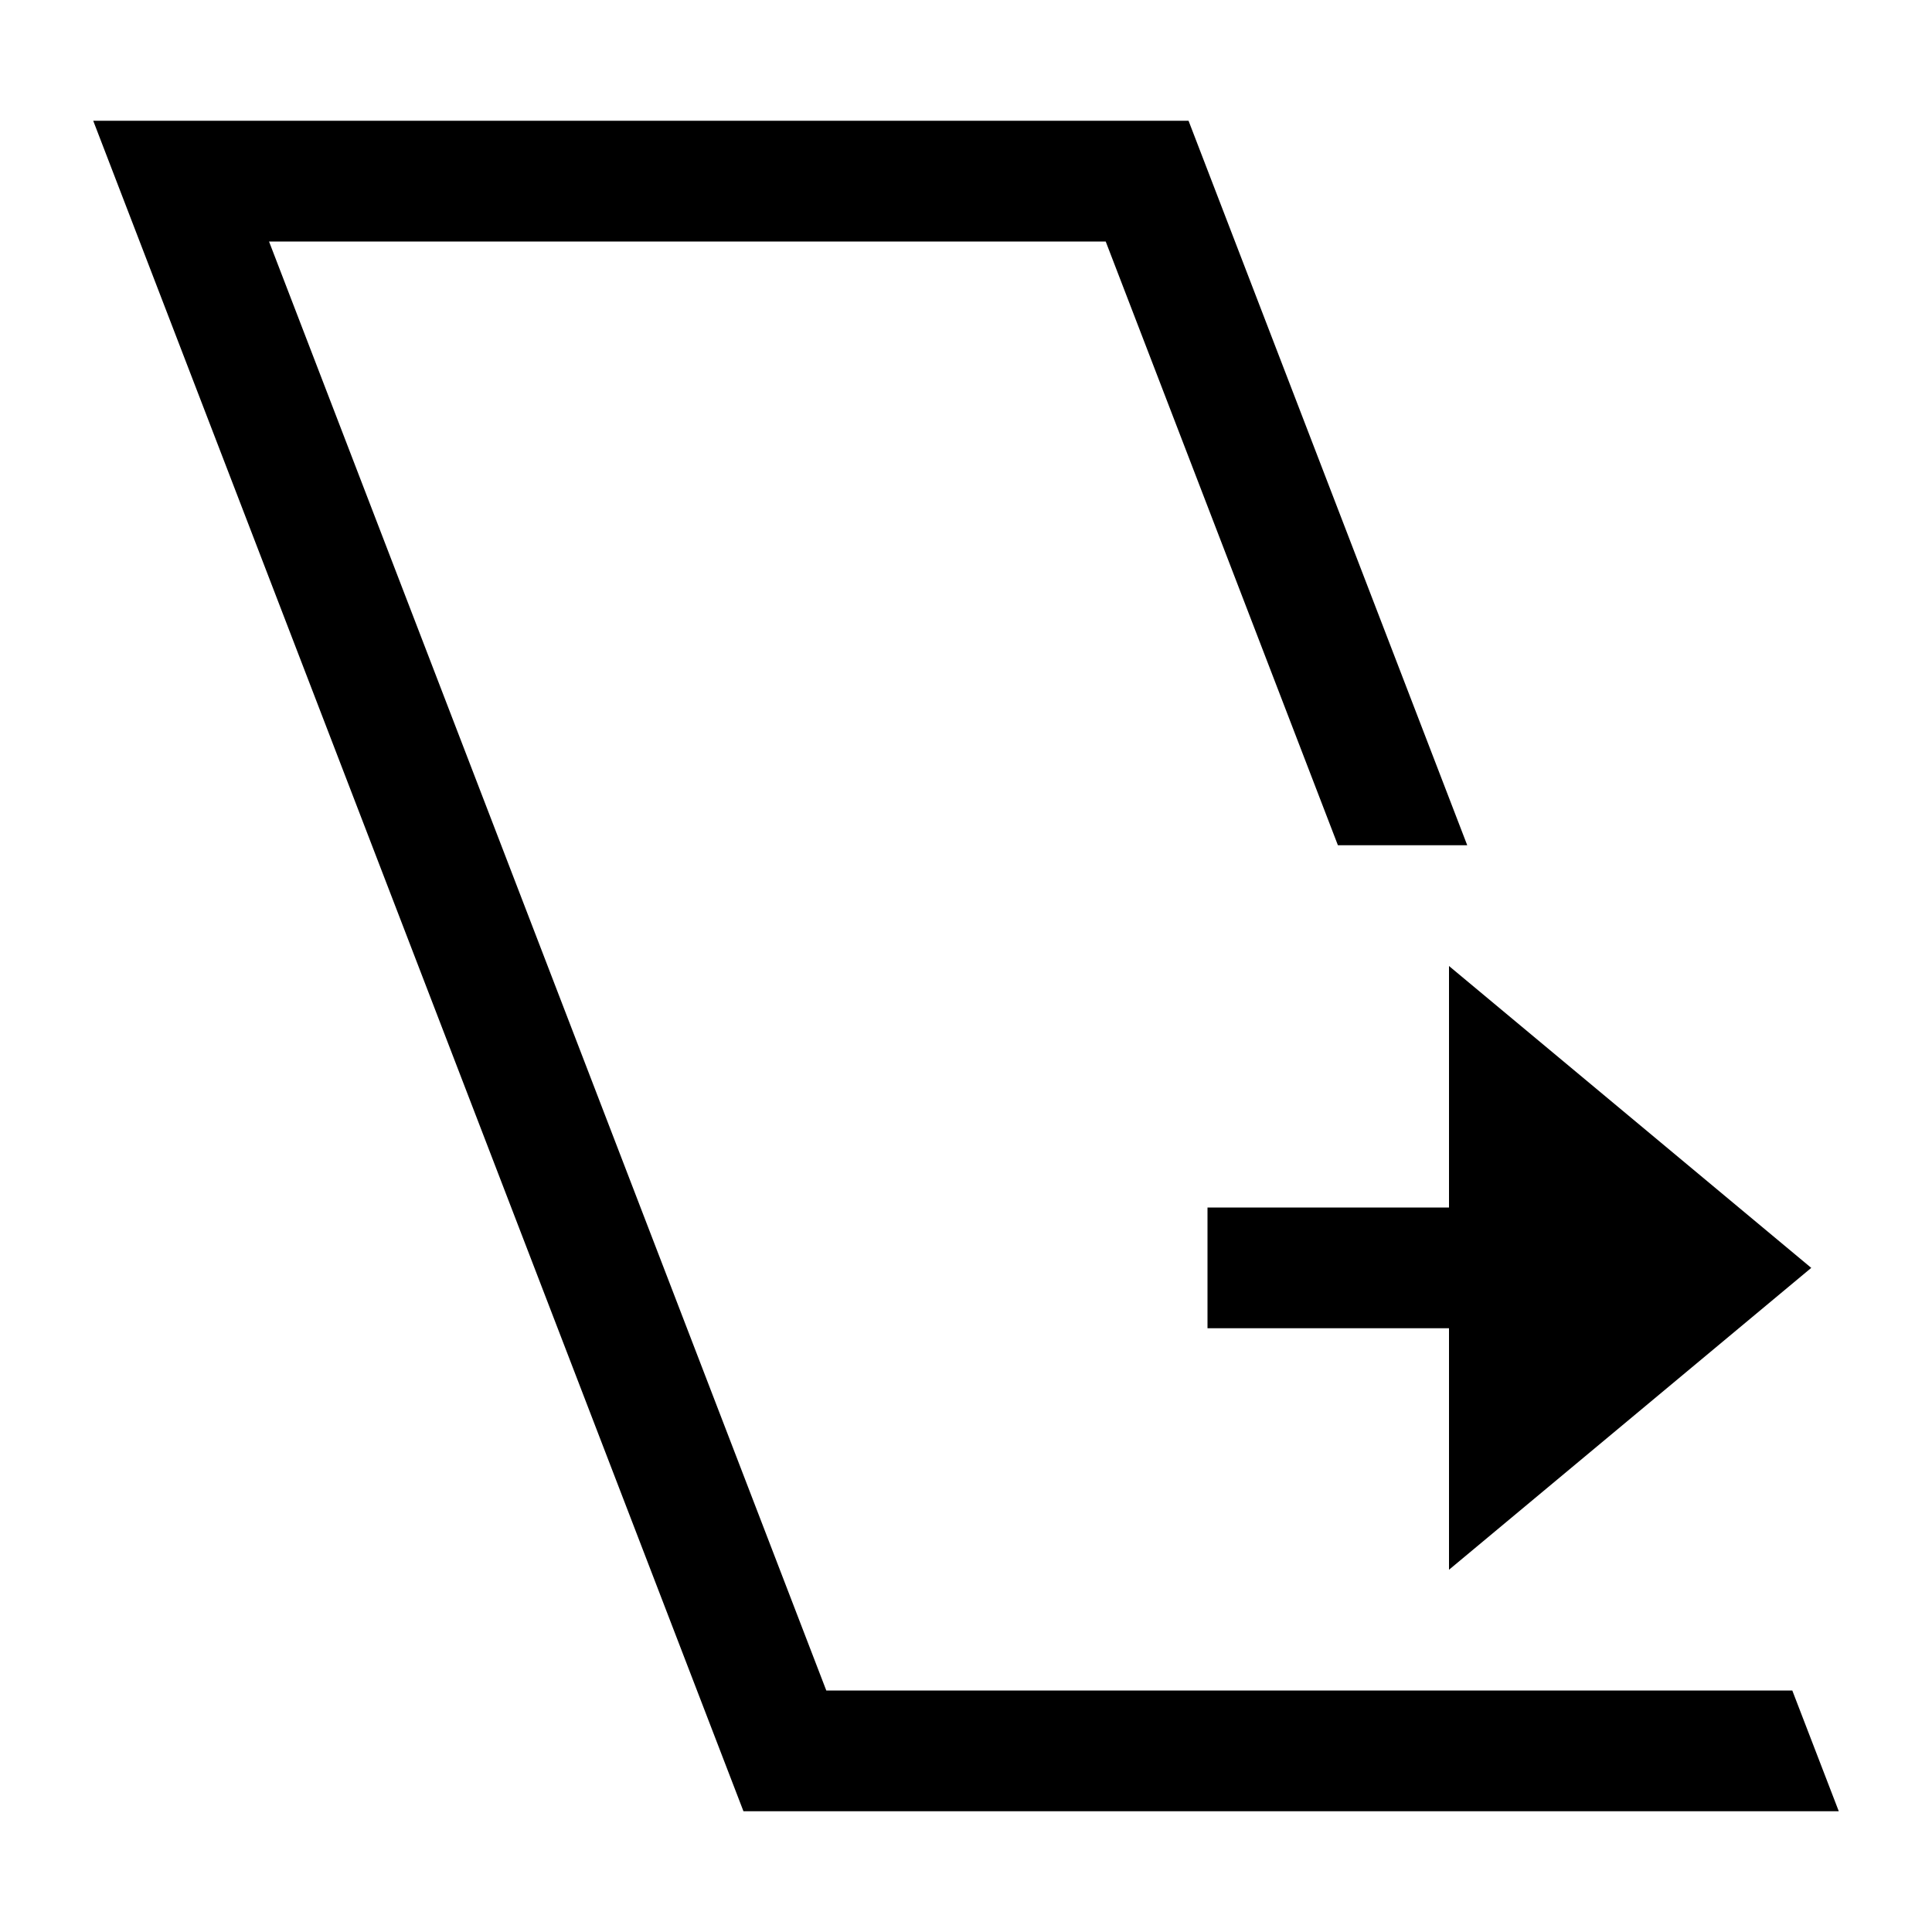 <svg width="16" height="16" viewBox="0 0 16 16" xmlns="http://www.w3.org/2000/svg"><style>@import '../colors.css';</style>
<g clip-path="url(#clip0_933_3773)">
<path d="M15 10.5L12 8V10H10V11H12V13L15 10.5Z" class="error"/>
<path d="M0.772 1L6.157 15H15.228L14.843 14H6.843L2.228 2H9.157L11.08 7H12.151L9.843 1H0.772Z"/>
</g>
<defs>
<clipPath id="clip0_933_3773">
<rect width="16" height="16" fill="white" transform="matrix(0 1 -1 0 16 0)"/>
</clipPath>
</defs>
</svg>
